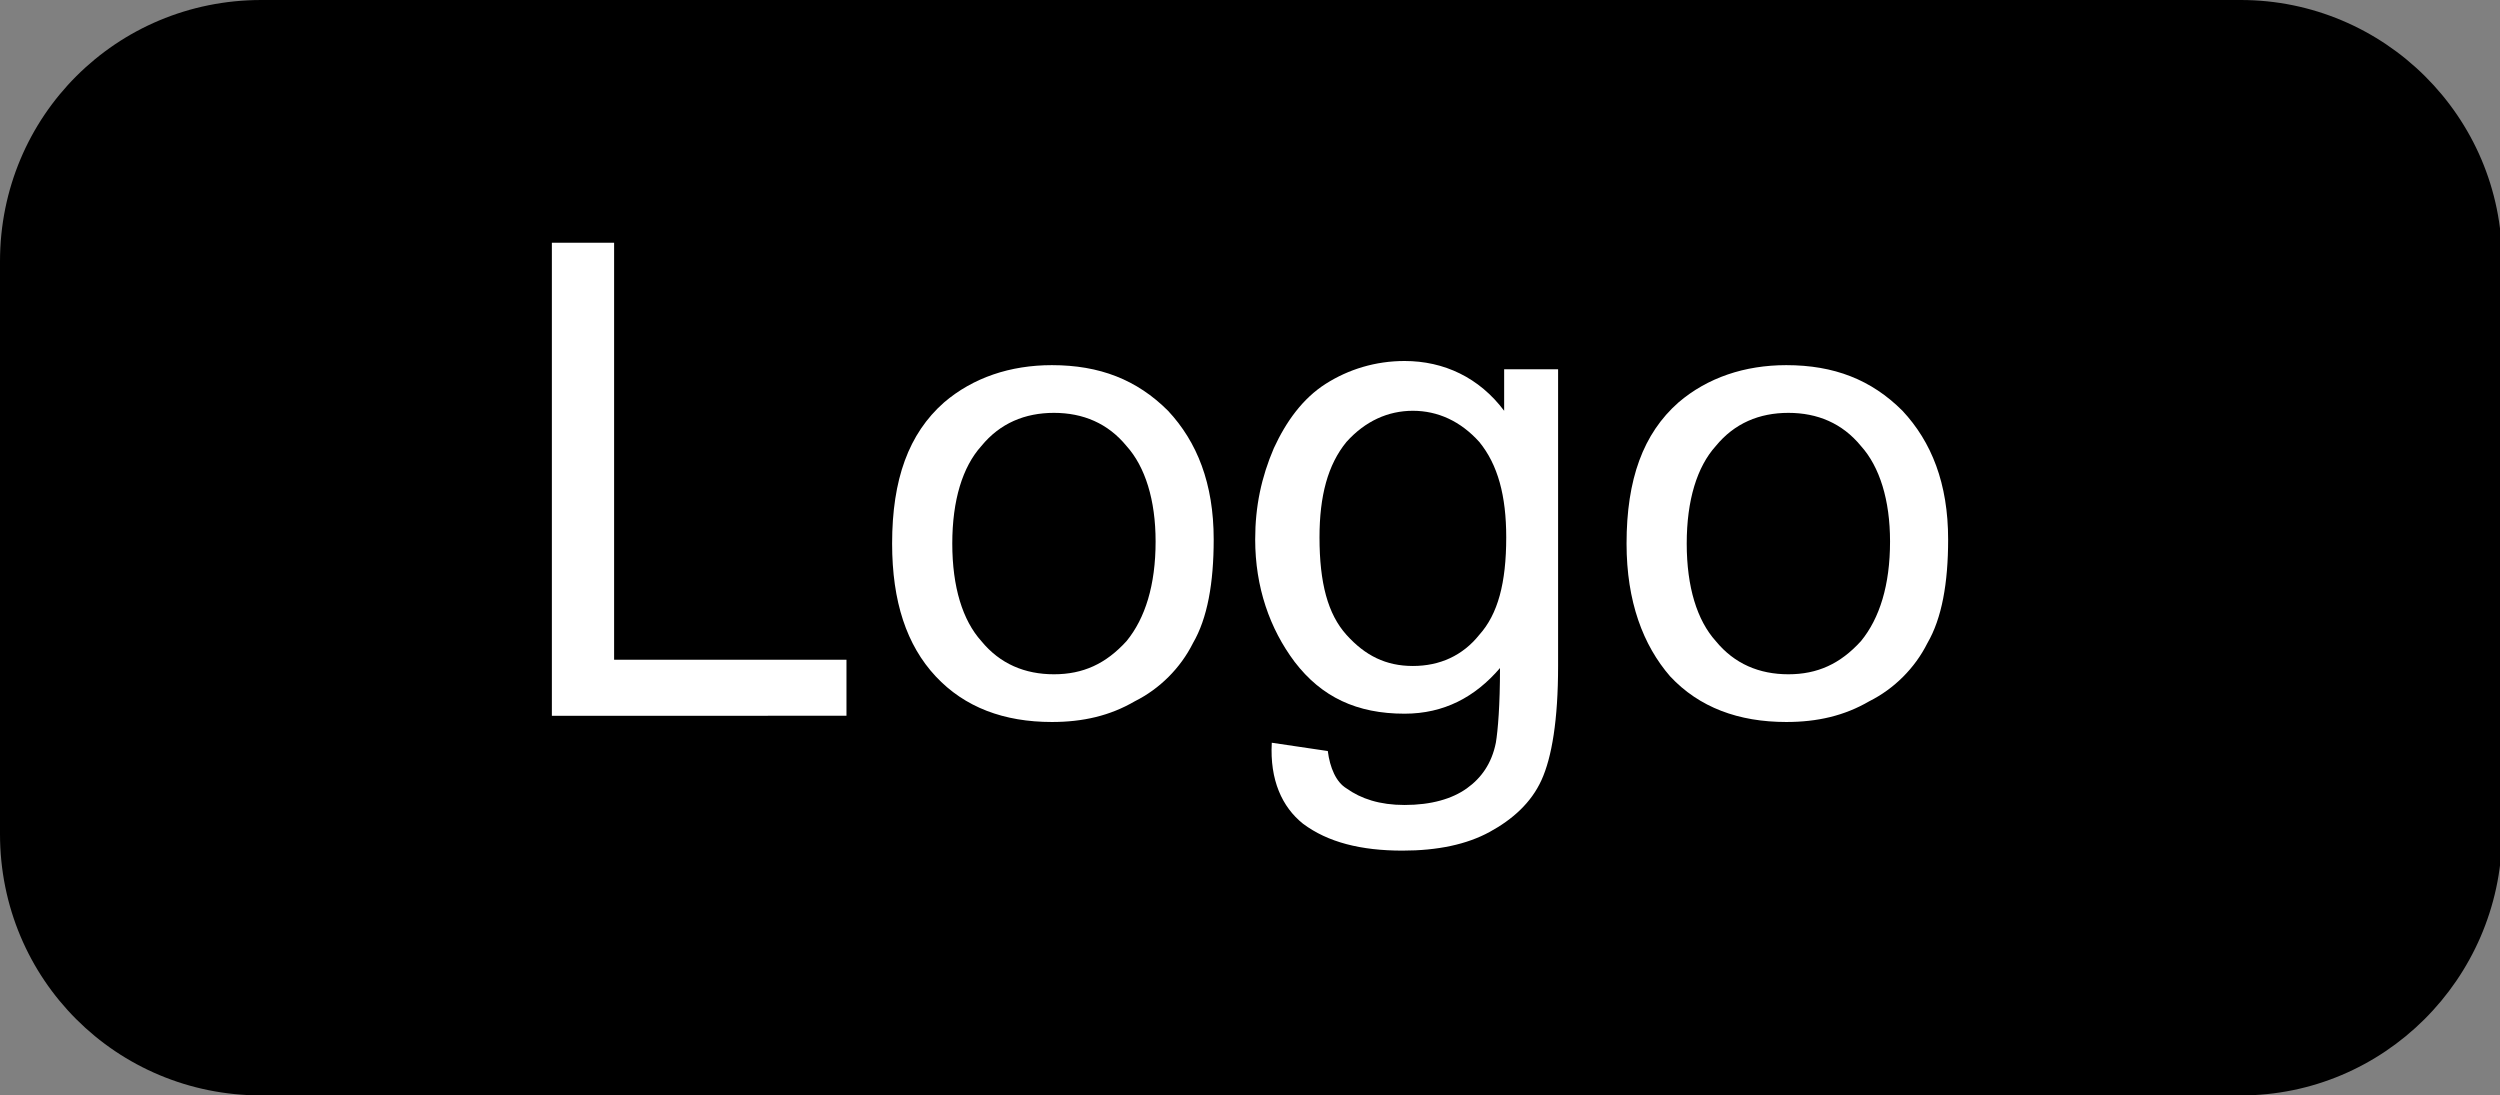 <?xml version="1.0" encoding="utf-8"?>
<!-- Generator: Adobe Illustrator 27.5.0, SVG Export Plug-In . SVG Version: 6.00 Build 0)  -->
<svg version="1.1" id="Laag_1" xmlns="http://www.w3.org/2000/svg" xmlns:xlink="http://www.w3.org/1999/xlink" x="0px" y="0px"
	 viewBox="0 0 120.5 52.8" style="enable-background:new 0 0 120.5 52.8;" xml:space="preserve">
<rect x="0" y="0" width="120.5" height="52.8" fill="#808080" stroke="none"/>
<style type="text/css">
	.st0{enable-background:new;}
	.st1{fill:#FFFFFF;}
</style>
<path d="M108,52.8H12.6C5.6,52.8,0,47.2,0,40.2V12.6C0,5.6,5.6,0,12.6,0H108c6.9,0,12.6,5.6,12.6,12.6v27.7
	C120.5,47.2,114.9,52.8,108,52.8z"/>
<g class="st0">
	<path class="st1" d="M26.6,34.4V11.7h3v20.1h11.2v2.7H26.6z"/>
	<path class="st1" d="M43,26.2c0-3.1,0.8-5.3,2.5-6.8c1.4-1.2,3.2-1.8,5.2-1.8c2.3,0,4.1,0.7,5.6,2.2c1.4,1.5,2.2,3.5,2.2,6.2
		c0,2.1-0.3,3.8-1,5c-0.6,1.2-1.6,2.2-2.8,2.8c-1.2,0.7-2.5,1-4,1c-2.3,0-4.2-0.7-5.6-2.2C43.7,31.1,43,29,43,26.2z M45.9,26.2
		c0,2.1,0.5,3.7,1.4,4.7c0.9,1.1,2.1,1.6,3.5,1.6c1.4,0,2.5-0.5,3.5-1.6c0.9-1.1,1.4-2.7,1.4-4.8c0-2-0.5-3.6-1.4-4.6
		c-0.9-1.1-2.1-1.6-3.5-1.6c-1.4,0-2.6,0.5-3.5,1.6C46.4,22.5,45.9,24.1,45.9,26.2z"/>
	<path class="st1" d="M61.3,35.8l2.7,0.4c0.1,0.8,0.4,1.5,0.9,1.8c0.7,0.5,1.6,0.8,2.8,0.8c1.3,0,2.3-0.3,3-0.8s1.2-1.2,1.4-2.2
		c0.1-0.6,0.2-1.8,0.2-3.6c-1.2,1.4-2.7,2.2-4.6,2.2c-2.3,0-4-0.8-5.3-2.5c-1.2-1.6-1.9-3.6-1.9-5.9c0-1.6,0.3-3,0.9-4.4
		c0.6-1.3,1.4-2.4,2.5-3.1c1.1-0.7,2.4-1.1,3.8-1.1c1.9,0,3.6,0.8,4.8,2.4v-2h2.6v14.3c0,2.6-0.3,4.4-0.8,5.5
		c-0.5,1.1-1.4,1.9-2.5,2.5c-1.1,0.6-2.5,0.9-4.2,0.9c-2,0-3.6-0.4-4.8-1.3C61.8,38.9,61.2,37.6,61.3,35.8z M63.6,25.9
		c0,2.2,0.4,3.7,1.3,4.7c0.9,1,1.9,1.5,3.2,1.5c1.3,0,2.4-0.5,3.2-1.5c0.9-1,1.3-2.5,1.3-4.7c0-2-0.4-3.5-1.3-4.6
		c-0.9-1-2-1.5-3.2-1.5c-1.2,0-2.3,0.5-3.2,1.5C64,22.4,63.6,23.9,63.6,25.9z"/>
	<path class="st1" d="M78.4,26.2c0-3.1,0.8-5.3,2.5-6.8c1.4-1.2,3.2-1.8,5.2-1.8c2.3,0,4.1,0.7,5.6,2.2c1.4,1.5,2.2,3.5,2.2,6.2
		c0,2.1-0.3,3.8-1,5c-0.6,1.2-1.6,2.2-2.8,2.8c-1.2,0.7-2.5,1-4,1c-2.3,0-4.2-0.7-5.6-2.2C79.2,31.1,78.4,29,78.4,26.2z M81.3,26.2
		c0,2.1,0.5,3.7,1.4,4.7c0.9,1.1,2.1,1.6,3.5,1.6c1.4,0,2.5-0.5,3.5-1.6c0.9-1.1,1.4-2.7,1.4-4.8c0-2-0.5-3.6-1.4-4.6
		c-0.9-1.1-2.1-1.6-3.5-1.6c-1.4,0-2.6,0.5-3.5,1.6C81.8,22.5,81.3,24.1,81.3,26.2z"/>
</g>
</svg>

